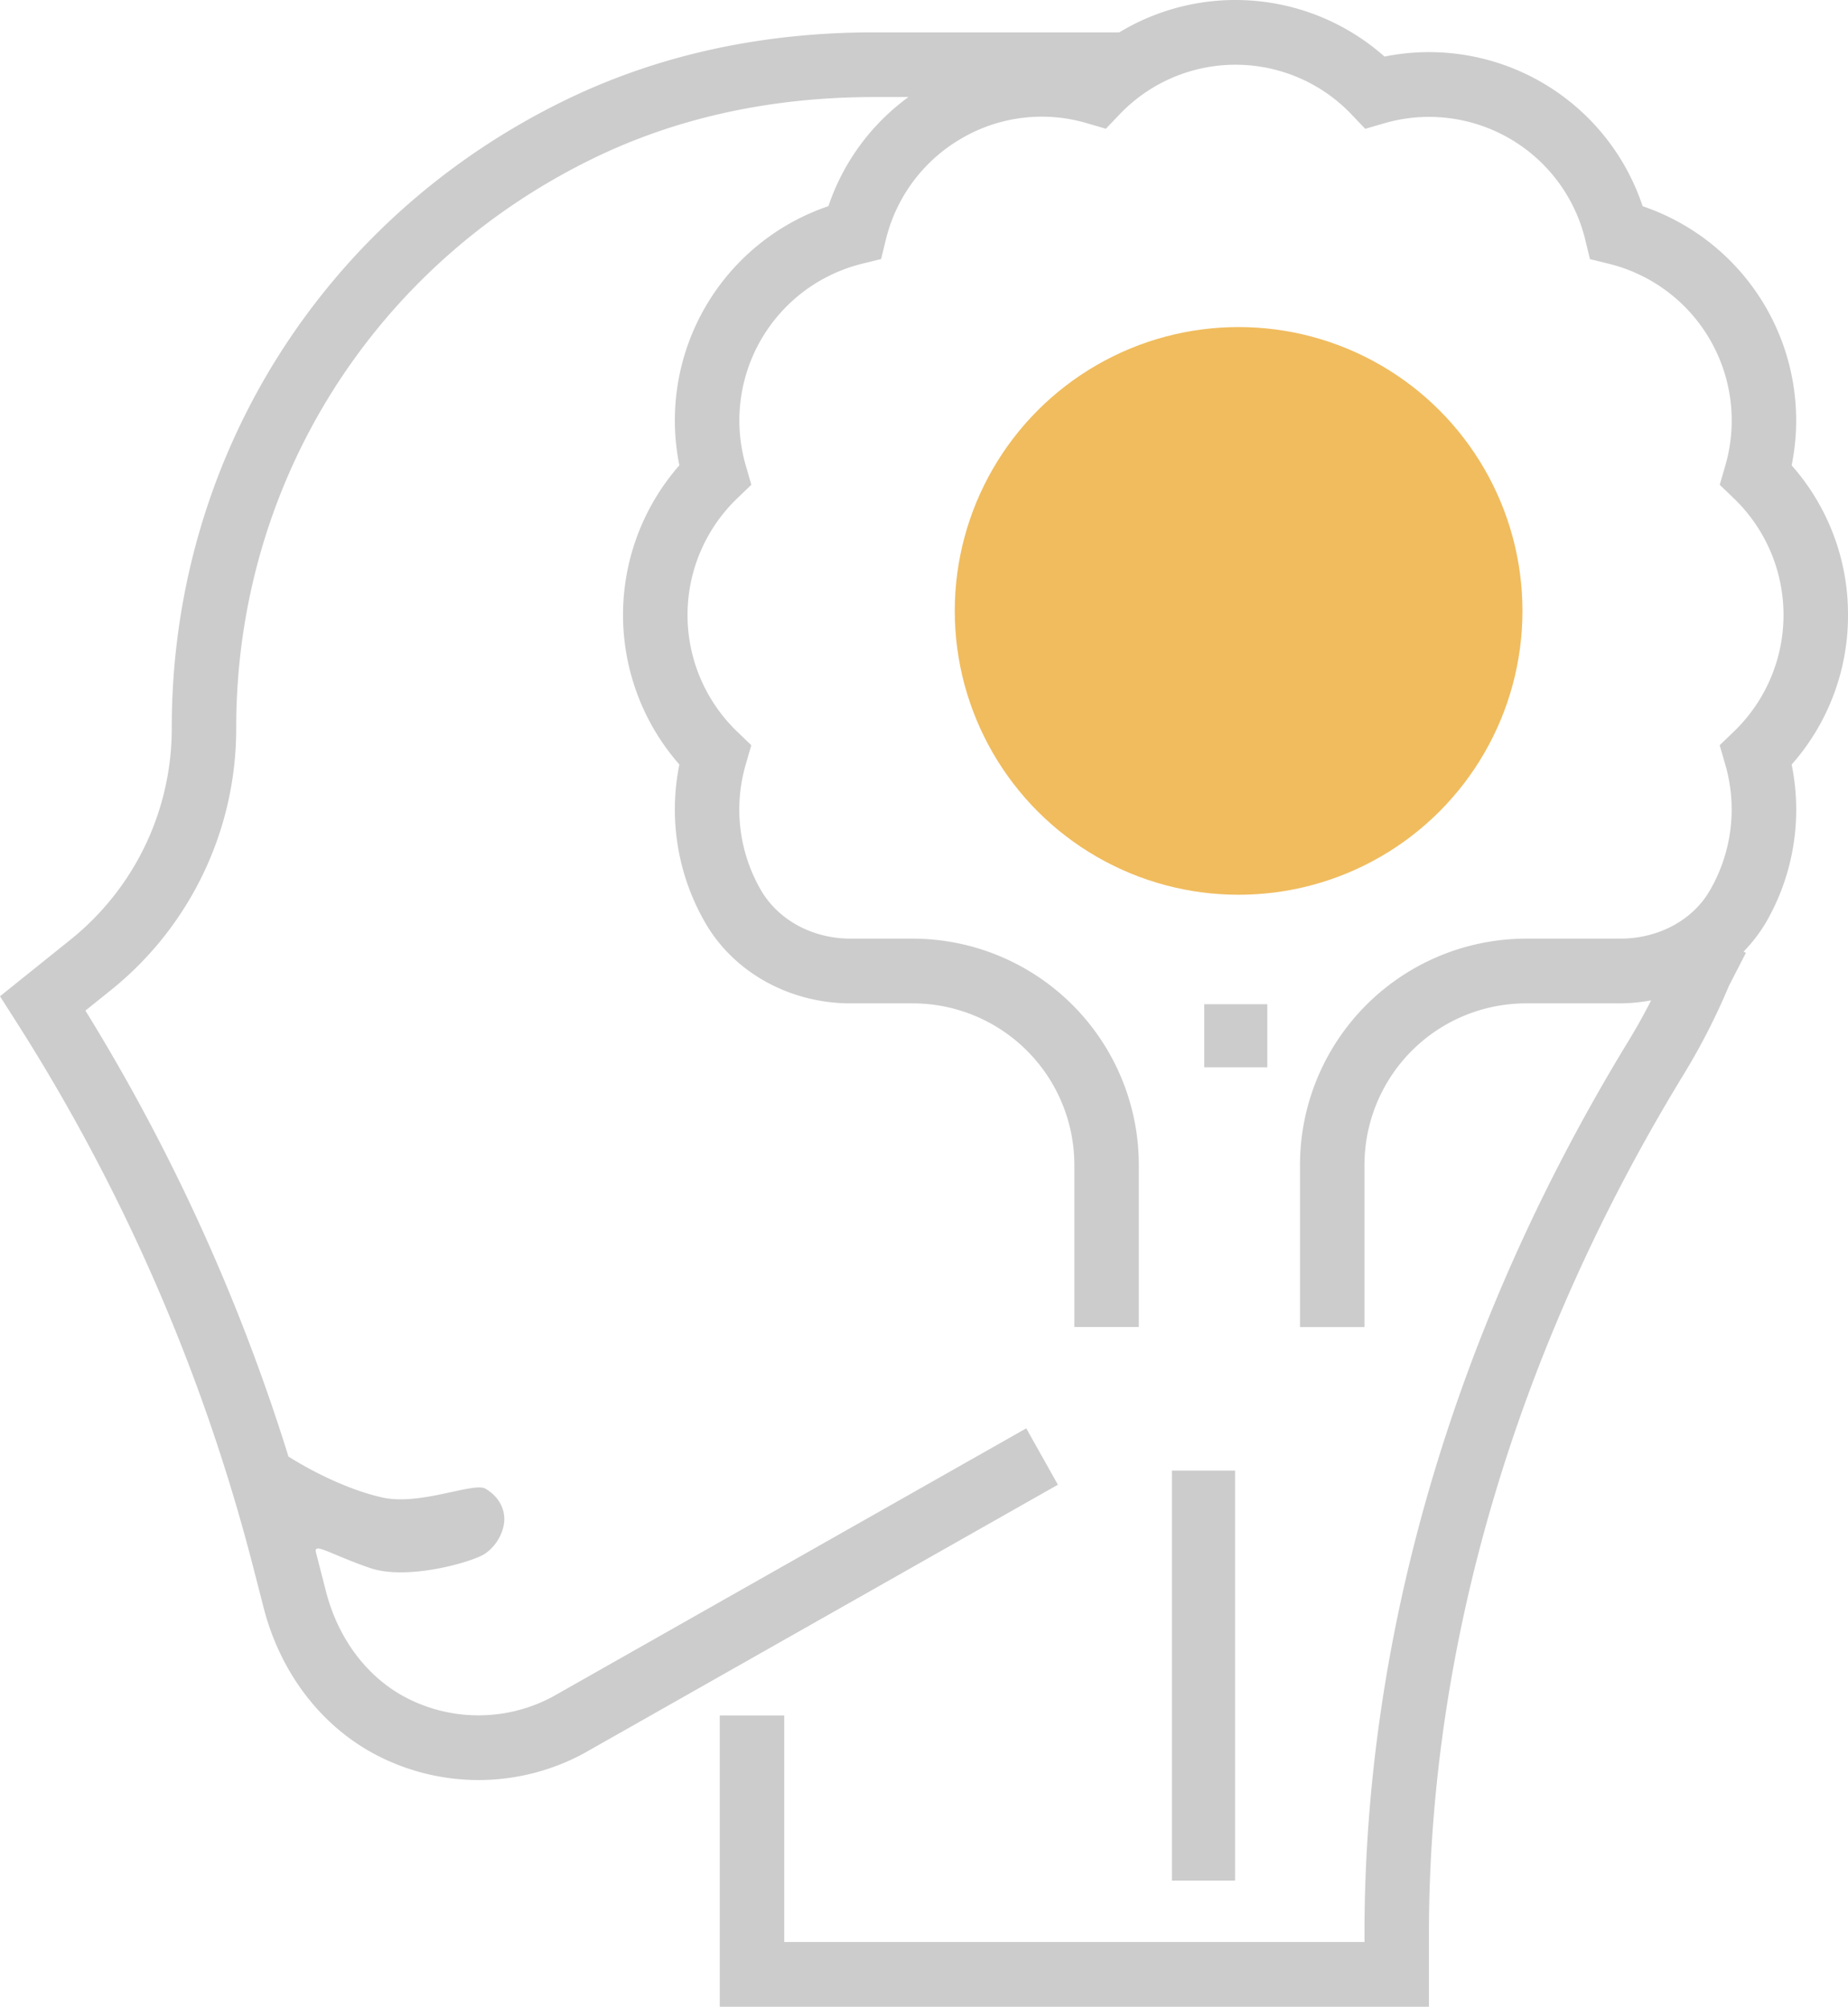<svg xmlns="http://www.w3.org/2000/svg" width="396" height="430" viewBox="0 0 396 430">
  <g id="brain" transform="translate(-18.688)">
    <circle id="Ellipse_71" data-name="Ellipse 71" cx="60.823" cy="60.823" r="60.823" transform="translate(223.282 70.081)" fill="#f0bc5e"/>
    <path id="Path_53" data-name="Path 53" d="M414.688,131.774a48.129,48.129,0,0,0-12.075-32.056A48.465,48.465,0,0,0,370.68,44.186,48.222,48.222,0,0,0,315.37,12.123a48.143,48.143,0,0,0-56.836-5.188H205.954c-24,0-46.177,4.848-65.913,14.419C87.882,46.634,55.492,98.2,55.492,155.944A58,58,0,0,1,33.733,201.4L18.688,213.481l3.357,5.264A404.769,404.769,0,0,1,73.023,336.1l2.155,8.385c3.709,14.454,12.952,26.181,25.351,32.181a47.411,47.411,0,0,0,43.318-.985l101.535-57.537L238.6,306.063,137.168,363.537a33.627,33.627,0,0,1-30.642.645c-8.731-4.224-15.287-12.664-17.981-23.158L86.39,332.64c-.573-2.233,3.232.489,11.61,3.355,8.074,2.762,22.267-1.378,24.714-3.136a9.8,9.8,0,0,0,3.809-5.568c.752-2.816-.267-6.2-3.809-8.3-2.474-1.47-13.966,3.693-22.036,1.9C90.4,318.6,80.5,312.1,80.5,312.1a418.213,418.213,0,0,0-43.511-95.55l5.374-4.314a71.864,71.864,0,0,0,26.94-56.3c0-52.37,29.406-99.157,76.73-122.1,17.849-8.649,38.006-13.039,59.91-13.039h7.412a47.855,47.855,0,0,0-17.152,23.38,48.465,48.465,0,0,0-31.934,55.532,48.589,48.589,0,0,0,0,64.112,48.469,48.469,0,0,0,5.623,34.039C176.05,208.432,187.959,215,200.98,215h13.387a34.647,34.647,0,0,1,34.538,34.677v34.677H262.72V249.677a48.513,48.513,0,0,0-48.353-48.548H200.98c-8.13,0-15.473-3.925-19.238-10.4a34.463,34.463,0,0,1-3.226-27.007l1.167-4.036-3.019-2.906a34.662,34.662,0,0,1,.007-50l3.019-2.906-1.167-4.036A34.6,34.6,0,0,1,203.432,56.51l4.062-1,1-4.078a34.414,34.414,0,0,1,16.247-21.777,34.051,34.051,0,0,1,26.9-3.239l4.02,1.172,2.894-3.031a34.323,34.323,0,0,1,49.79.014l2.894,3.031,4.02-1.172A34.432,34.432,0,0,1,358.4,51.44l.995,4.085,4.069,1a34.6,34.6,0,0,1,24.909,43.319l-1.167,4.036,3.019,2.906a34.654,34.654,0,0,1-.014,49.991l-3.019,2.906,1.167,4.036a34.548,34.548,0,0,1-3.309,27.146c-3.675,6.339-11.025,10.265-19.148,10.265H345.612a48.513,48.513,0,0,0-48.353,48.548v34.677h13.815V249.677A34.647,34.647,0,0,1,345.612,215h20.295a37.777,37.777,0,0,0,6.6-.645c-1.52,2.975-3.143,5.888-4.863,8.711-37.011,60.637-56.566,126.781-56.566,191.281v1.782H186.737V367.581H172.921V430H324.889V414.347c0-61.941,18.851-125.574,54.529-184.033a140.513,140.513,0,0,0,9.754-19.066l3.64-7.074-.5-.257a33.645,33.645,0,0,0,4.794-6.256,48.213,48.213,0,0,0,5.505-33.831A48.129,48.129,0,0,0,414.688,131.774Z" transform="translate(0)" fill="#ccc"/>
    <path id="Path_54" data-name="Path 54" d="M0,0H13.516V87.855H0Z" transform="translate(269.824 315.113)" fill="#ccc"/>
    <rect id="Rectangle_449" data-name="Rectangle 449" width="13.516" height="13.516" transform="translate(276.737 215.183)" fill="#ccc"/>
  </g>
</svg>
